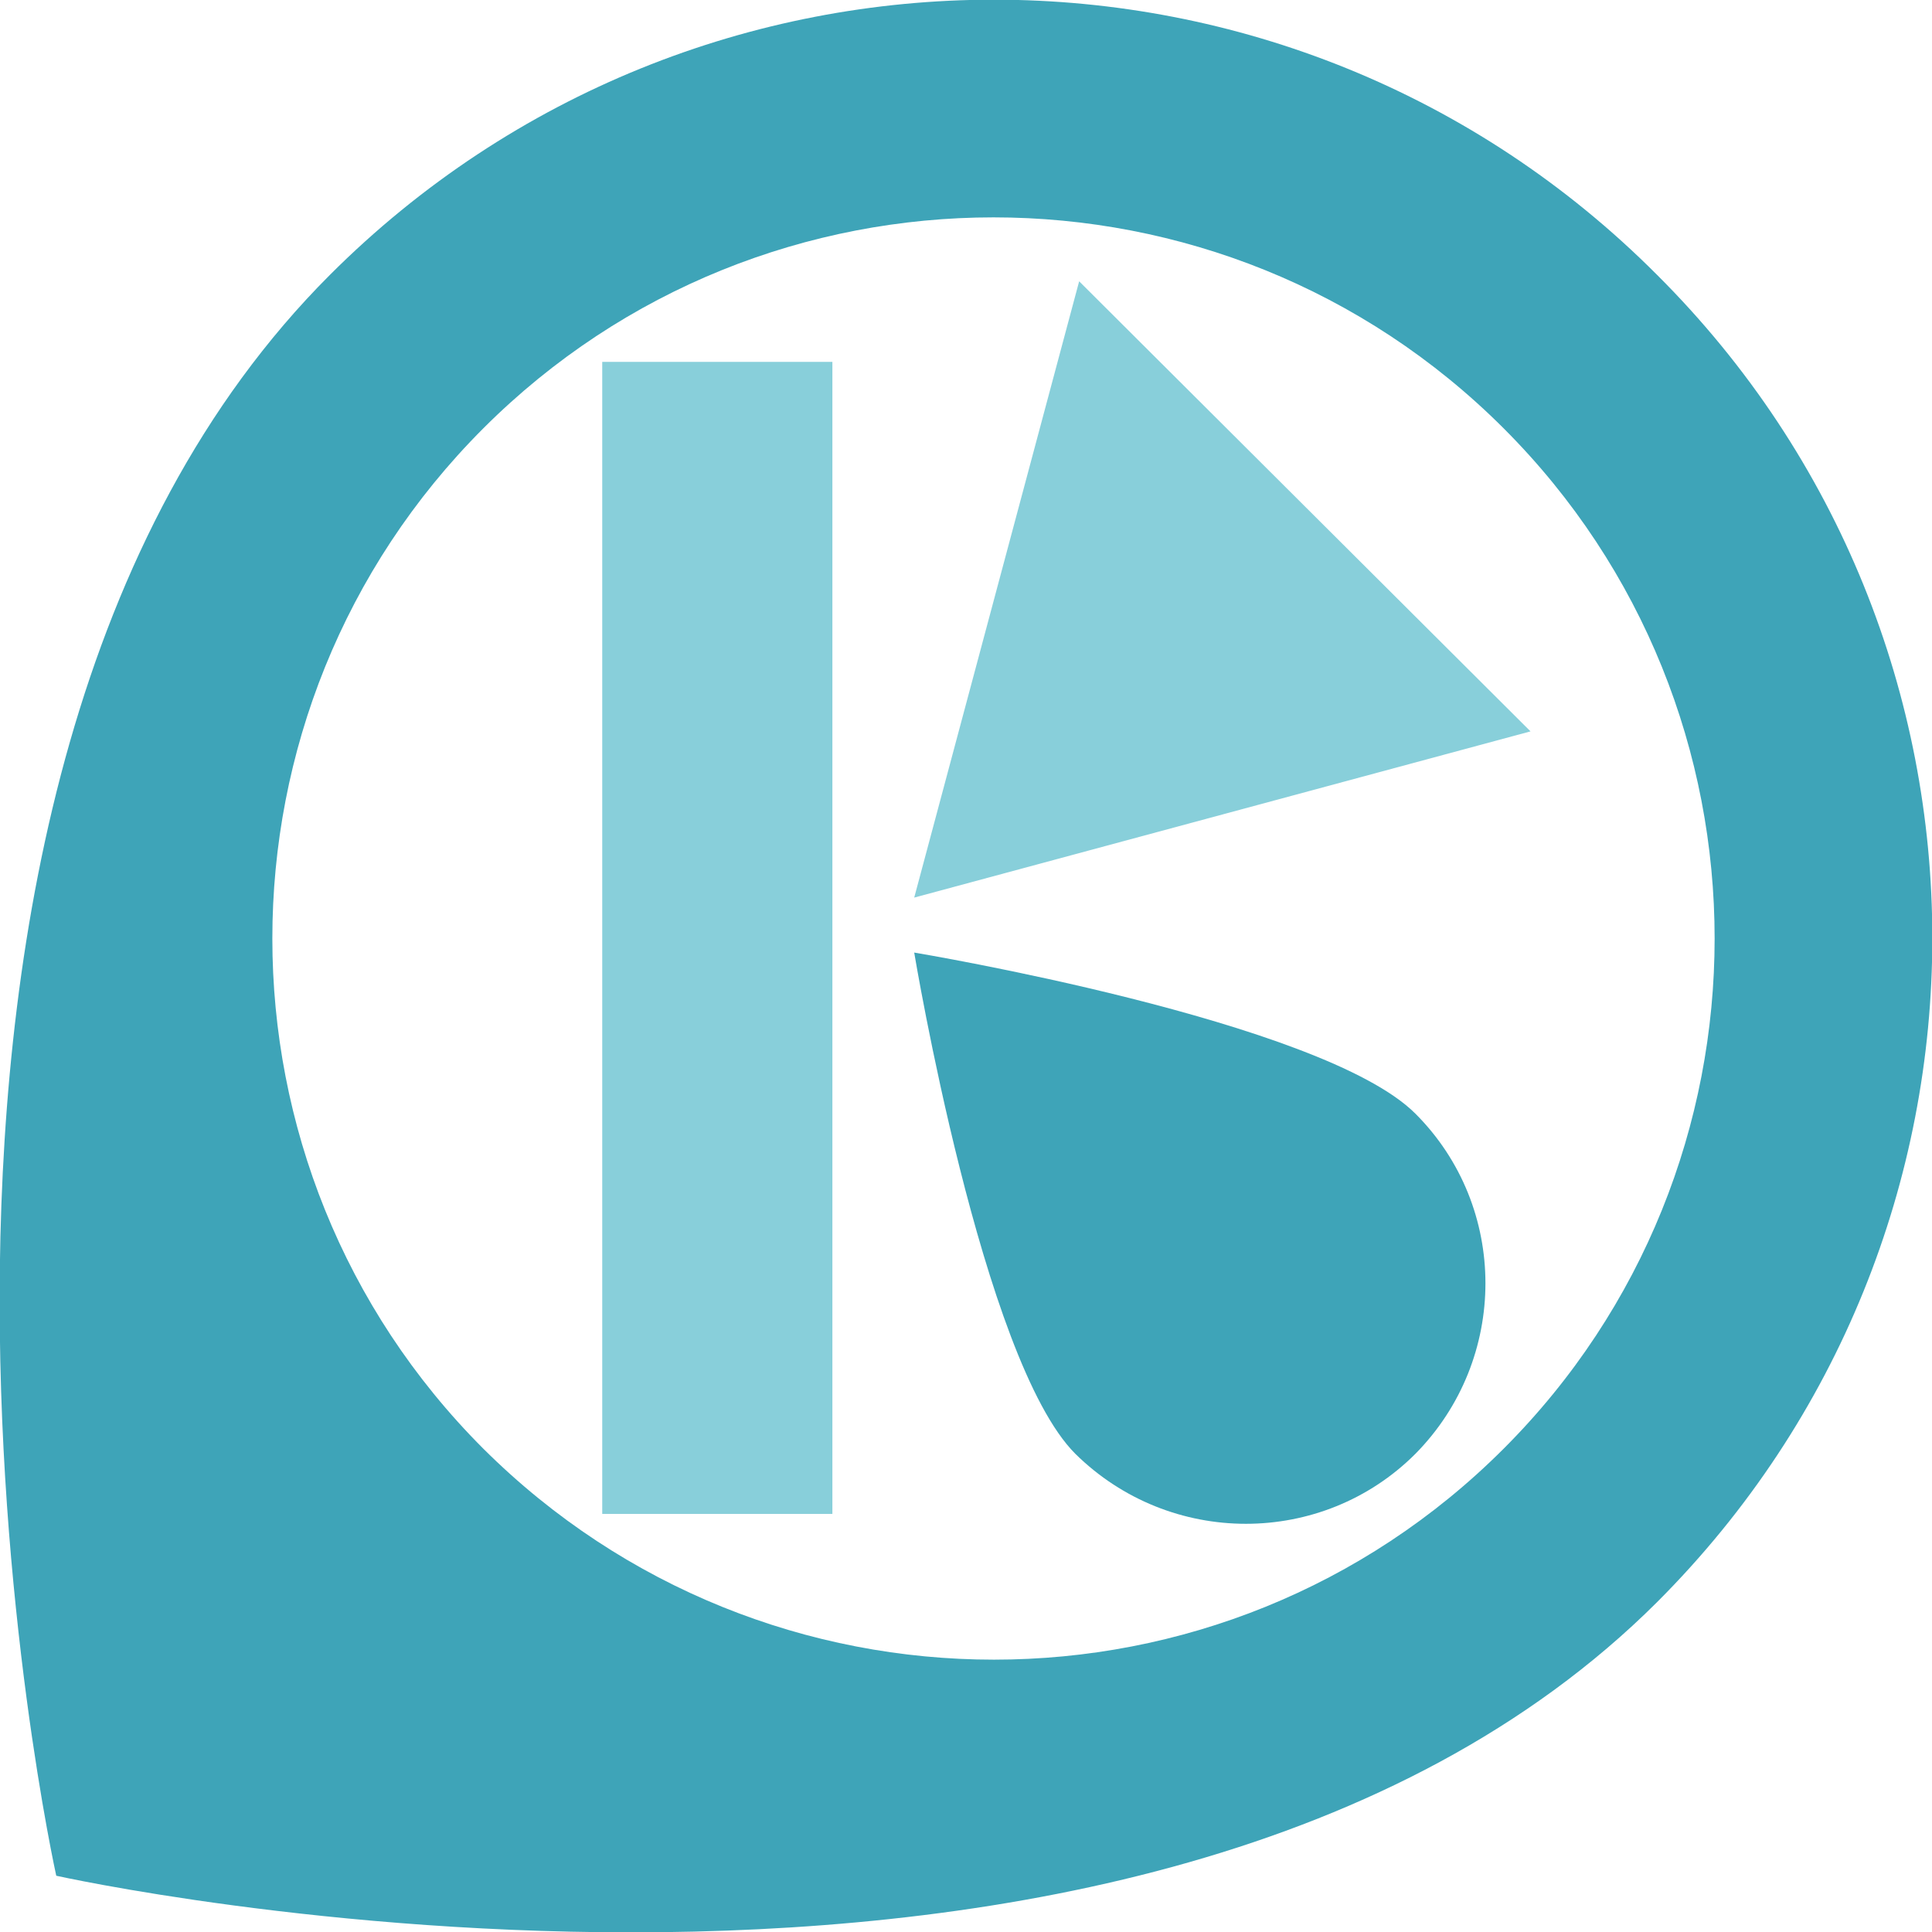 <svg xmlns="http://www.w3.org/2000/svg" width="151.1" height="151.1"><style>.st0{fill:#88cfda}.st1{fill:#3ea4b8}</style><path class="st0" d="M47.1 28.3h18v90.1h-18zM119.7 57.2l-48.2 13L84.4 22z"/><path class="st1" d="M84.1 113.7c-7.3-7.3-12.6-39.2-12.6-39.2s31.9 5.3 39.2 12.6c7.3 7.3 7.3 19.2 0 26.6-7.3 7.3-19.2 7.3-26.6 0z"/><g><path d="M67 12.5c-31.2 0-56.4 25.3-56.4 56.4 0 31.2 25.3 56.4 56.4 56.4 31.2 0 56.4-25.3 56.4-56.4.1-31.1-25.2-56.4-56.4-56.4z" fill="none"/><path class="st1" d="M129.6 21.5C101-7.2 54.5-7.2 25.8 21.5-14.5 61.8 4.4 146.7 4.4 146.7s84.8 18.9 125.2-21.4c28.7-28.7 28.7-75.2 0-103.8zm-91.8 91.8c-22-22-22-57.8 0-79.8s57.8-22 79.8 0 22 57.8 0 79.8-57.7 22-79.8 0z"/></g></svg>